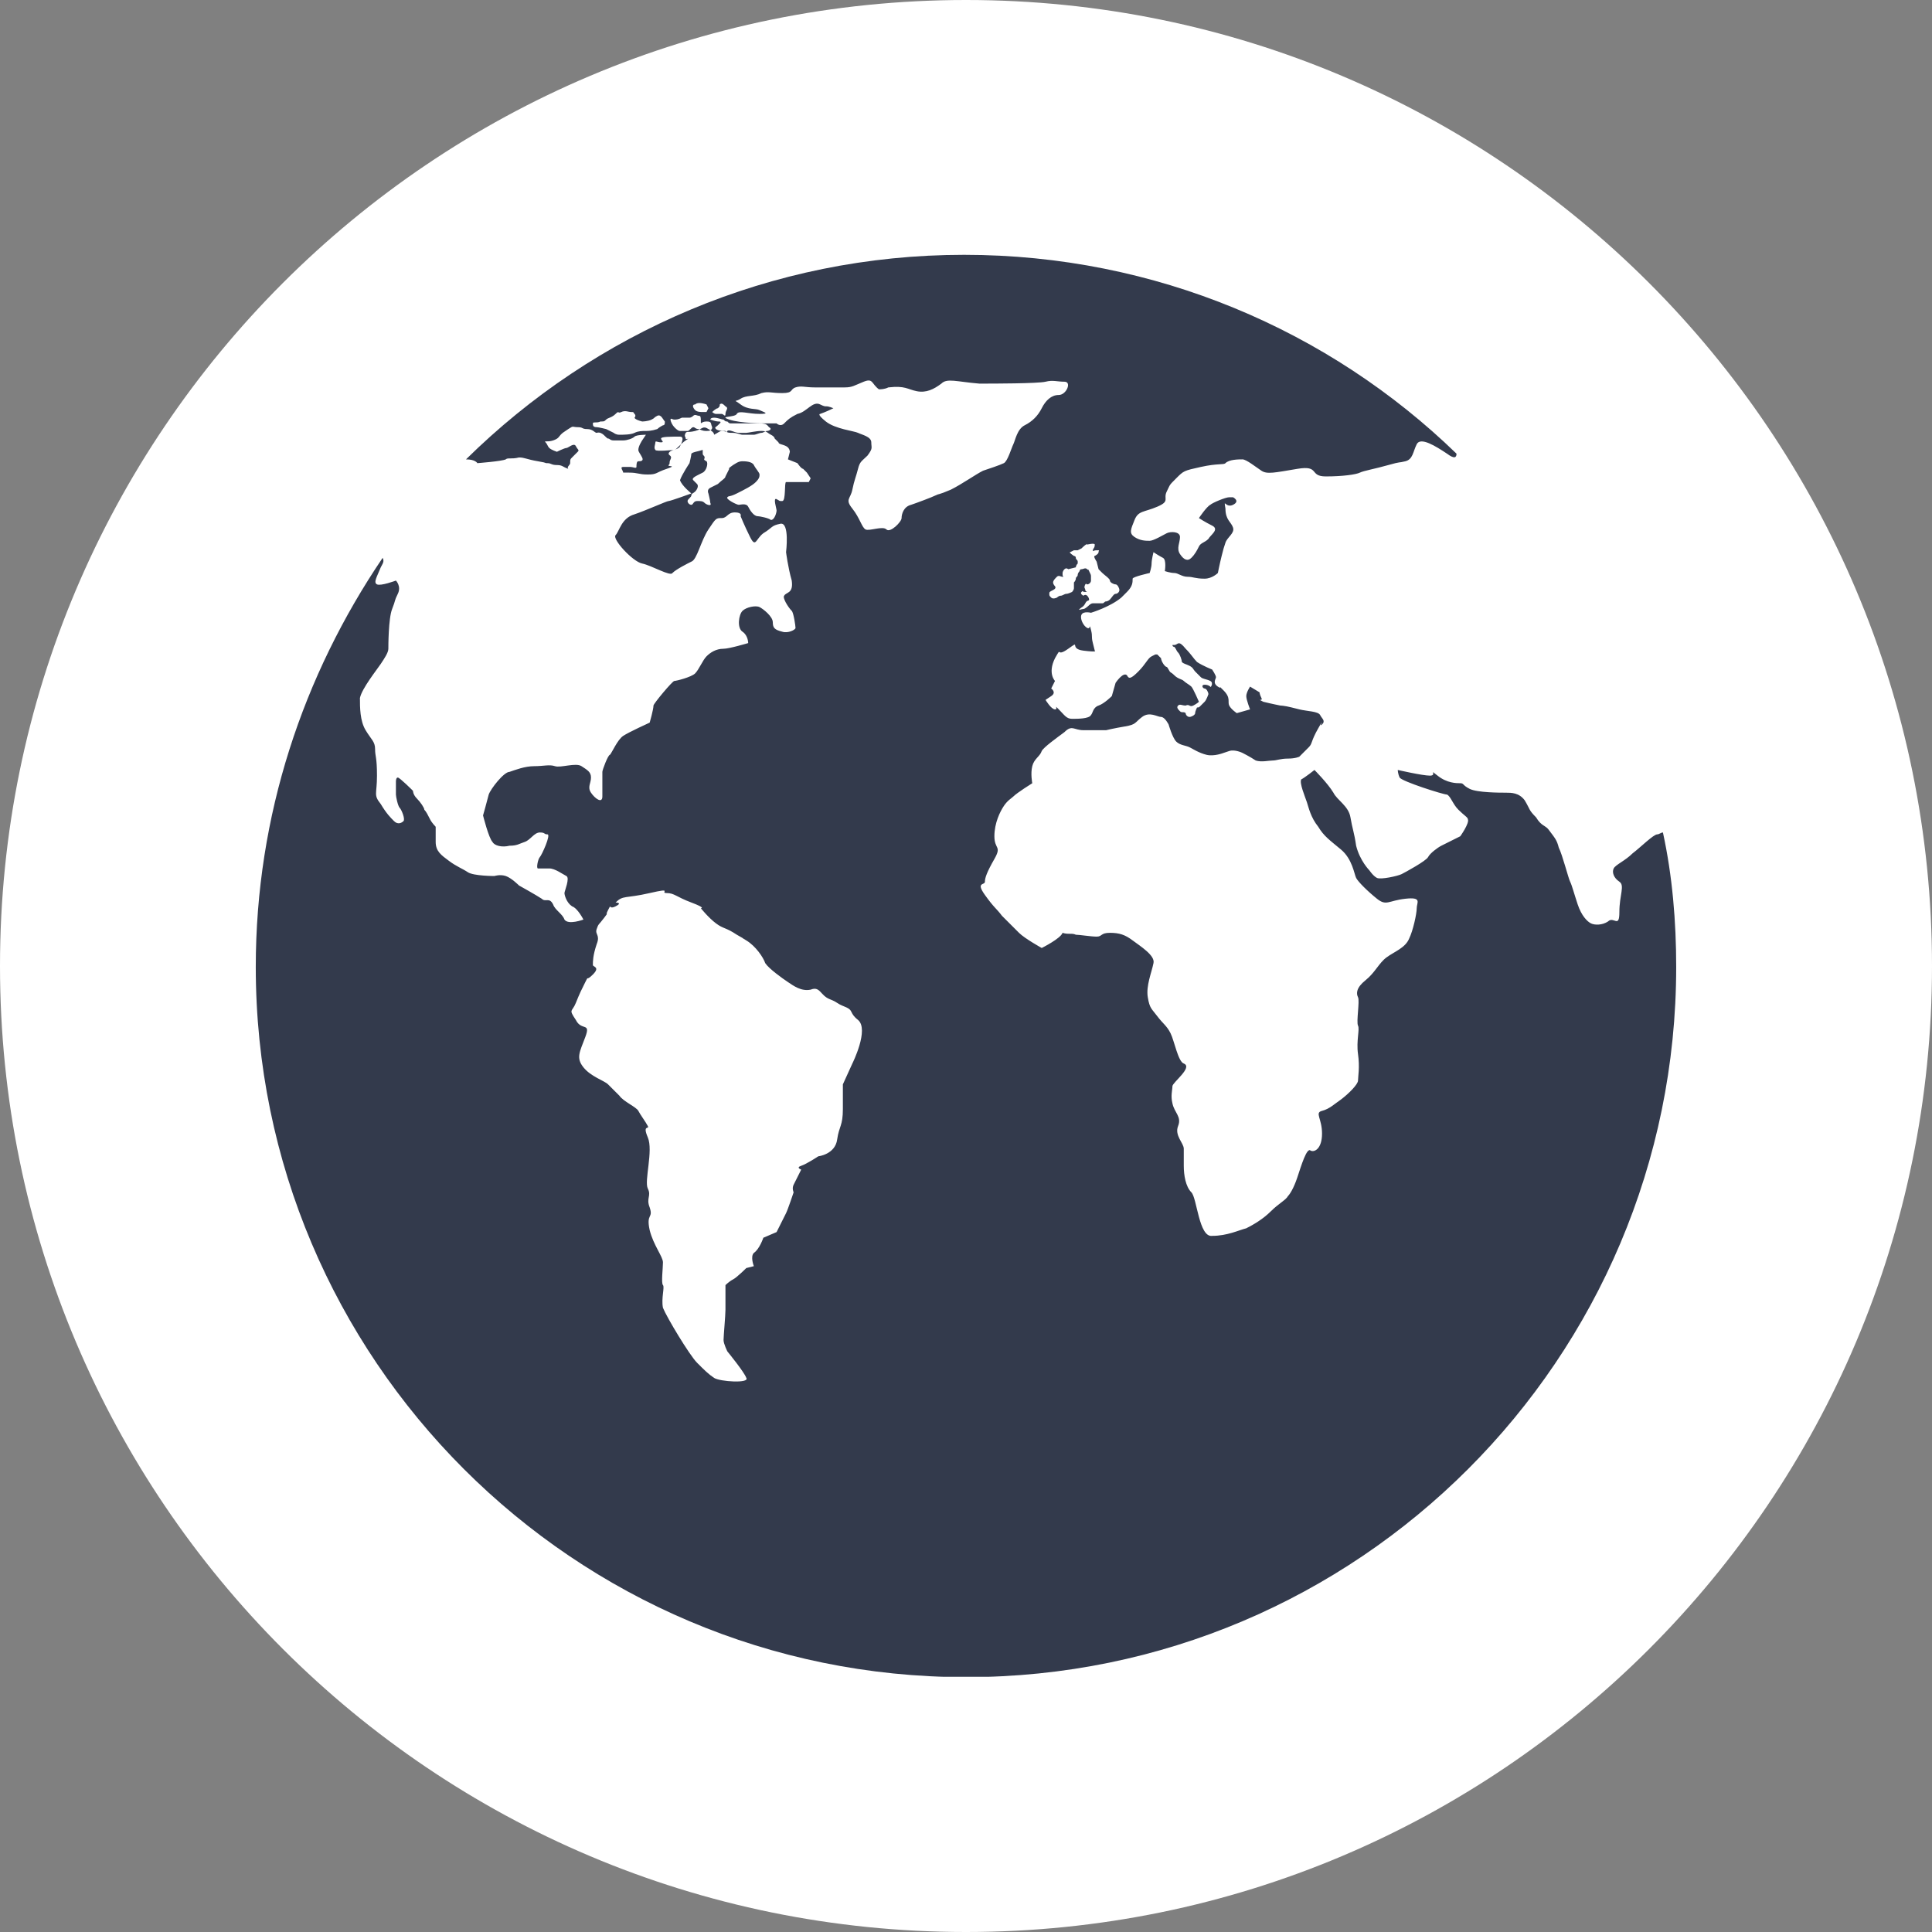<svg xmlns="http://www.w3.org/2000/svg" xmlns:xlink="http://www.w3.org/1999/xlink" width="500" zoomAndPan="magnify" viewBox="0 0 375 375" height="500" preserveAspectRatio="xMidYMid meet" version="1.0"><rect x="0" y="0" width="375" height="375" fill="#808080" stroke="none"/><defs><clipPath id="3a2ccf7a5c"><path d="M 187.5 0 C 83.945 0 0 83.945 0 187.5 C 0 291.055 83.945 375 187.5 375 C 291.055 375 375 291.055 375 187.5 C 375 83.945 291.055 0 187.5 0 Z M 187.5 0 " clip-rule="nonzero"/></clipPath><clipPath id="7779ba70cc"><path d="M 49.461 49.461 L 325.461 49.461 L 325.461 325.461 L 49.461 325.461 Z M 49.461 49.461 " clip-rule="nonzero"/></clipPath></defs><g clip-path="url(#3a2ccf7a5c)"><rect x="-37.5" width="450" fill="#ffffff" y="-37.5" height="450" fill-opacity="1"/></g><g clip-path="url(#7779ba70cc)"><path fill="#333a4c" d="M 322.773 161.582 C 322.406 161.582 322.039 161.949 321.672 161.949 C 320.938 161.949 318.363 164.52 316.895 165.625 C 315.422 167.094 313.586 167.828 313.215 168.566 C 312.848 169.301 313.215 170.402 314.32 171.137 C 315.422 171.875 314.32 173.711 314.32 177.02 C 314.32 180.328 313.215 177.754 312.113 178.859 C 311.012 179.594 309.539 179.594 308.805 179.227 C 308.07 178.859 306.969 177.754 306.23 175.551 C 305.496 173.344 305.129 171.875 304.762 171.137 C 304.395 170.402 303.293 165.992 302.555 164.52 C 302.188 163.051 301.82 162.684 300.719 161.211 C 299.984 160.109 299.246 160.477 298.145 158.641 C 296.676 157.168 297.043 157.168 295.938 155.332 C 294.836 153.859 293.367 153.859 292.262 153.859 C 291.16 153.859 286.75 153.859 285.277 153.125 C 283.809 152.391 284.176 152.023 283.441 152.023 C 282.707 152.023 280.867 152.023 279.031 150.551 C 277.191 149.082 279.031 150.551 277.559 150.551 C 276.09 150.551 271.309 149.449 271.309 149.449 C 271.309 149.449 271.309 150.184 271.676 150.918 C 272.047 151.656 280.133 154.227 280.867 154.227 C 281.602 154.598 281.969 156.066 283.074 157.168 C 284.176 158.273 284.91 158.641 284.91 159.008 C 285.277 159.742 283.441 162.316 283.441 162.316 C 283.441 162.316 280.5 163.785 279.766 164.152 C 279.031 164.52 277.559 165.625 277.191 166.359 C 276.824 167.094 272.781 169.301 272.047 169.668 C 271.309 170.035 268 170.77 267.266 170.402 C 266.531 170.035 265.797 168.934 265.797 168.934 C 265.797 168.934 263.957 167.094 263.223 164.152 C 262.855 161.582 262.488 160.844 262.121 158.641 C 261.754 156.434 259.547 155.332 258.812 153.859 C 257.707 152.023 255.137 149.449 255.137 149.449 C 255.137 149.449 253.297 150.918 252.562 151.289 C 252.195 152.023 253.297 154.598 253.664 155.699 C 254.031 156.801 254.398 158.641 255.871 160.477 C 256.973 162.316 258.078 163.051 260.281 164.891 C 262.488 166.727 262.855 169.668 263.223 170.402 C 263.59 171.137 265.43 172.977 267.266 174.445 C 269.105 175.918 269.473 174.812 272.781 174.445 C 276.09 174.078 274.984 175.18 274.984 176.285 C 274.984 177.387 274.25 180.695 273.516 182.168 C 272.781 184.004 270.574 184.738 269.105 185.844 C 267.633 186.945 266.898 188.781 265.062 190.254 C 263.223 191.723 263.223 192.828 263.59 193.562 C 263.957 194.297 263.223 198.34 263.59 199.074 C 263.957 199.812 263.223 202.016 263.59 204.59 C 263.957 207.164 263.59 209 263.59 209.738 C 263.59 210.473 261.754 212.309 260.281 213.414 C 259.18 214.148 258.078 215.25 256.605 215.617 C 255.137 215.984 256.605 217.09 256.605 220.027 C 256.605 222.969 255.137 223.707 254.398 223.336 C 253.664 222.602 252.562 226.277 251.828 228.484 C 251.094 230.691 250.355 231.793 249.988 232.16 C 249.621 232.895 248.152 233.629 246.68 235.102 C 245.211 236.57 243.371 237.676 241.902 238.41 C 240.43 238.777 238.227 239.879 235.285 239.879 C 232.711 240.246 232.344 232.527 231.242 231.426 C 230.137 230.32 229.77 228.117 229.77 226.277 C 229.77 224.441 229.77 224.074 229.77 222.969 C 229.77 221.867 227.934 220.398 228.668 218.559 C 229.402 216.723 227.934 215.984 227.566 214.148 C 227.199 212.676 227.566 211.574 227.566 210.84 C 227.566 210.105 231.609 207.164 229.77 206.43 C 228.668 206.059 227.934 202.016 227.199 200.547 C 226.461 199.074 225.727 198.707 224.625 197.238 C 223.523 195.766 223.152 195.766 222.785 193.562 C 222.418 191.355 223.523 188.781 223.891 186.945 C 224.258 185.473 221.316 183.637 219.844 182.535 C 218.375 181.43 217.273 181.062 215.434 181.062 C 213.598 181.062 213.965 181.797 212.859 181.797 C 211.758 181.797 209.551 181.43 208.816 181.43 C 208.082 181.062 207.348 181.43 206.242 181.062 C 205.875 182.168 202.199 184.004 202.199 184.004 C 202.199 184.004 198.891 182.168 197.789 181.062 C 196.688 179.961 195.953 179.227 194.48 177.754 C 193.379 176.285 193.012 176.285 191.172 173.711 C 189.336 171.137 191.172 171.875 191.172 171.137 C 191.172 170.402 191.539 169.301 193.012 166.727 C 194.48 164.152 193.012 164.891 193.012 162.316 C 193.012 159.742 194.113 157.535 194.848 156.434 C 195.582 155.332 196.32 154.965 196.688 154.598 C 197.422 153.859 200.363 152.023 200.363 152.023 C 200.363 152.023 199.996 150.184 200.363 148.715 C 200.73 147.242 201.832 146.875 202.199 145.773 C 202.566 145.039 205.141 143.199 206.613 142.098 C 208.082 140.625 208.449 141.73 210.289 141.73 C 211.758 141.73 210.289 141.73 212.125 141.73 C 213.965 141.73 214.699 141.73 214.699 141.73 C 214.699 141.73 216.168 141.363 218.375 140.996 C 220.582 140.625 220.215 140.258 221.684 139.156 C 223.152 138.055 224.625 139.156 225.359 139.156 C 226.094 139.156 226.828 140.625 226.828 140.625 C 226.828 140.625 227.566 143.199 228.301 143.934 C 229.035 144.672 230.137 144.672 230.875 145.039 C 231.609 145.406 232.711 146.141 234.184 146.508 C 235.652 146.875 237.492 146.141 237.492 146.141 C 237.492 146.141 237.492 146.141 238.594 145.773 C 239.695 145.406 241.168 146.141 241.168 146.141 C 241.168 146.141 242.637 146.875 243.738 147.613 C 244.844 147.98 246.312 147.613 247.047 147.613 C 247.785 147.613 248.52 147.242 249.988 147.242 C 251.461 147.242 252.195 146.875 252.195 146.875 C 252.195 146.875 253.297 145.773 254.031 145.039 C 254.77 144.305 254.398 143.934 255.871 141.363 C 257.34 138.789 255.871 141.363 256.605 140.625 C 257.34 139.891 256.605 139.523 256.238 138.789 C 255.871 138.055 253.664 138.055 252.195 137.688 C 250.723 137.32 252.195 137.688 250.723 137.32 C 249.254 136.949 248.52 136.949 248.52 136.949 C 248.52 136.949 246.68 136.582 245.211 136.215 C 243.738 135.48 245.211 136.215 244.844 135.48 C 244.477 134.746 244.477 134.379 244.477 134.379 L 242.637 133.273 C 242.637 133.273 241.902 134.379 241.902 135.113 C 241.902 135.848 242.637 137.688 242.637 137.688 L 240.062 138.422 C 240.062 138.422 238.961 137.688 238.594 136.949 C 238.227 136.215 238.961 135.48 237.492 134.012 C 236.02 132.539 237.492 134.012 236.387 133.273 C 235.285 132.539 236.02 131.805 236.02 131.438 C 236.02 131.07 235.285 129.965 235.285 129.965 C 235.285 129.965 233.445 129.23 232.344 128.496 C 231.609 127.762 231.242 127.027 230.137 125.922 C 228.668 124.086 228.668 125.188 227.934 125.188 C 227.934 125.188 227.566 125.188 227.566 125.188 C 227.566 125.188 227.566 125.555 227.934 125.555 C 228.301 125.922 228.301 126.289 228.668 126.656 C 229.035 127.027 229.402 128.129 229.402 128.496 C 229.77 128.863 230.137 128.863 230.875 129.23 C 231.609 129.598 231.609 129.965 231.977 130.336 C 232.344 130.703 232.711 131.07 233.078 131.438 C 233.445 131.805 234.184 131.805 234.918 132.172 C 235.652 132.539 234.918 133.641 234.918 133.273 C 234.918 133.273 234.551 132.906 233.812 132.906 C 233.078 132.906 233.445 133.641 233.812 133.641 C 234.184 133.641 234.551 134.379 234.551 134.746 C 234.551 134.746 234.184 135.848 233.812 136.215 C 233.445 136.582 233.445 136.582 233.078 136.949 C 232.711 137.32 232.711 137.32 232.344 137.32 C 232.344 137.32 231.977 138.055 231.977 138.422 C 231.977 138.789 231.242 139.156 230.875 139.156 C 230.508 139.156 230.137 138.789 230.137 138.422 C 229.77 138.055 229.402 138.422 229.035 138.055 C 228.668 137.688 228.301 137.32 228.668 136.949 C 229.035 136.582 229.402 136.949 230.137 136.949 C 230.875 136.582 230.875 137.32 231.609 136.949 C 232.344 136.582 232.711 136.215 232.711 136.215 C 232.711 136.215 231.609 133.641 231.242 133.273 C 230.875 132.906 230.137 132.539 229.77 132.172 C 229.402 131.805 228.668 131.805 227.934 131.07 C 227.199 130.336 227.199 130.703 226.828 129.965 C 226.461 129.23 226.461 129.598 226.094 129.23 C 225.727 128.863 225.359 128.129 225.359 127.762 C 224.992 127.395 224.992 127.395 224.625 127.027 C 224.258 127.027 224.258 127.027 224.258 127.027 C 224.258 127.027 224.258 127.027 223.523 127.395 C 222.785 127.762 222.418 128.863 220.949 130.336 C 219.477 131.805 219.109 131.805 218.742 131.07 C 218.008 130.336 216.535 132.539 216.535 132.539 L 215.801 135.113 C 215.801 135.113 214.332 136.582 213.23 136.949 C 212.125 137.32 212.125 138.422 211.758 138.789 C 211.391 139.523 209.184 139.523 208.082 139.523 C 206.98 139.523 206.613 138.789 205.508 137.688 C 204.406 136.582 205.508 137.688 204.773 137.688 C 204.039 137.688 202.938 135.848 202.938 135.848 C 202.938 135.848 202.938 135.848 204.039 135.113 C 205.141 134.379 204.039 133.641 204.039 133.641 L 204.773 132.172 C 204.773 132.172 203.305 130.703 204.773 127.762 C 206.242 125.188 204.773 127.762 207.348 125.922 C 209.922 124.086 207.348 125.922 210.289 126.289 C 213.23 126.656 212.492 126.289 212.492 126.289 C 212.492 126.289 212.492 126.289 212.125 124.82 C 211.758 123.348 212.125 123.719 211.758 122.246 C 211.391 120.777 211.758 122.246 211.023 121.879 C 210.289 121.512 209.551 120.043 209.922 119.305 C 210.289 118.57 211.758 118.938 211.758 118.938 C 211.758 118.938 215.434 117.836 217.641 115.996 C 219.477 114.16 217.641 115.996 218.742 114.895 C 219.844 113.793 219.844 113.055 219.844 112.32 C 219.844 111.953 223.152 111.219 223.152 111.219 C 223.152 111.219 223.523 110.117 223.523 109.379 C 223.523 108.645 223.891 107.176 223.891 107.176 C 223.891 107.176 224.992 107.91 225.727 108.277 C 226.461 108.645 226.094 110.852 226.094 110.852 C 226.094 110.852 227.199 111.219 227.934 111.219 C 228.668 111.219 229.402 111.953 230.508 111.953 C 231.609 111.953 231.977 112.32 233.812 112.32 C 235.285 112.32 236.387 111.219 236.387 111.219 C 236.387 111.219 236.754 109.379 237.121 107.91 C 237.492 106.441 237.492 106.441 237.859 105.336 C 238.227 104.234 239.695 103.5 239.328 102.395 C 238.961 101.293 237.859 100.926 237.859 98.719 C 237.492 96.516 237.859 98.719 239.328 97.984 C 240.801 97.25 239.328 96.516 239.328 96.516 C 239.328 96.516 239.328 96.516 238.594 96.516 C 237.859 96.516 235.285 97.617 234.918 97.984 C 234.184 98.352 232.711 100.559 232.711 100.559 C 232.711 100.559 233.812 101.293 235.285 102.027 C 236.754 102.766 234.918 103.867 234.551 104.602 C 233.812 105.336 233.078 105.336 232.711 106.07 C 232.344 106.809 231.977 107.543 231.242 108.277 C 230.508 109.012 229.77 108.645 229.035 107.543 C 228.301 106.441 229.035 105.336 229.035 104.234 C 229.035 103.133 227.199 103.133 226.461 103.5 C 225.727 103.867 223.891 104.969 223.152 104.969 C 222.418 104.969 221.316 104.969 220.215 104.234 C 219.109 103.5 219.477 102.766 220.215 100.926 C 220.949 99.086 222.051 99.457 224.625 98.352 C 227.199 97.25 225.727 96.883 226.461 95.41 C 227.199 93.941 226.828 94.309 228.301 92.84 C 229.77 91.367 229.77 91.367 233.078 90.633 C 236.387 89.898 237.492 90.266 237.859 89.898 C 238.594 89.164 240.43 89.164 241.168 89.164 C 241.902 89.164 243.738 90.633 244.844 91.367 C 245.945 92.102 247.414 91.734 251.828 91 C 256.238 90.266 254.031 92.473 257.34 92.473 C 260.648 92.473 263.223 92.102 263.957 91.734 C 264.691 91.367 266.898 91 269.473 90.266 C 272.047 89.531 271.309 89.898 272.781 89.531 C 274.25 89.164 274.25 87.691 274.984 86.223 C 275.723 84.75 278.66 86.59 280.867 88.059 C 282.34 89.164 282.707 88.793 282.707 88.059 C 258.078 64.164 224.258 49.461 187.129 49.461 C 149.633 49.461 115.445 64.531 90.449 89.164 C 92.285 89.164 92.656 89.898 92.656 89.898 C 92.656 89.898 97.434 89.531 98.168 89.164 C 98.535 88.793 99.273 89.164 100.742 88.793 C 101.844 88.793 102.211 89.164 104.418 89.531 C 106.625 89.898 105.52 89.898 106.258 89.898 C 106.992 89.898 106.992 90.266 108.094 90.266 C 109.195 90.266 109.195 90.633 110.301 91 C 109.934 90.633 110.668 90.266 110.668 89.898 C 110.668 89.164 110.668 89.164 111.035 88.793 C 111.402 88.426 111.77 88.059 112.137 87.691 C 112.504 87.324 112.137 87.324 111.77 86.59 C 111.402 85.855 110.301 86.957 109.934 86.957 C 109.562 86.957 108.094 87.691 108.094 87.691 C 108.094 87.691 106.992 87.324 106.625 86.957 C 106.258 86.59 106.258 86.223 105.887 85.855 C 105.52 85.488 106.258 85.855 107.359 85.488 C 108.461 85.117 108.461 84.75 108.828 84.383 C 109.195 84.016 109.195 84.016 110.301 83.281 C 111.402 82.547 111.035 82.914 112.137 82.914 C 113.242 82.914 112.871 83.281 113.977 83.281 C 115.078 83.281 115.445 84.016 115.812 84.016 C 116.918 83.648 117.652 85.117 118.02 85.117 C 118.387 85.117 118.387 85.488 119.121 85.488 C 119.855 85.488 120.227 85.488 120.961 85.488 C 121.695 85.488 122.797 85.117 123.164 84.75 C 123.535 84.383 125.371 84.383 125.371 84.383 C 125.371 84.383 124.637 85.488 124.637 85.488 C 124.637 85.488 123.902 86.59 123.902 87.324 C 123.902 87.691 124.27 88.059 124.637 88.793 C 125.004 89.531 124.27 89.531 123.902 89.531 C 123.535 89.531 123.535 90.266 123.535 90.633 C 123.535 91 122.797 90.633 122.43 90.633 C 122.062 90.633 121.695 90.633 120.961 90.633 C 120.227 90.633 120.961 91.367 120.961 91.734 C 121.328 91.734 121.695 91.734 122.062 91.734 C 123.902 91.734 123.902 92.102 125.738 92.102 C 127.578 92.102 127.211 91.734 129.414 91 C 131.621 90.266 129.414 90.633 129.781 90.266 C 130.148 89.898 129.781 89.898 130.148 89.164 C 130.52 88.426 129.781 88.426 129.781 88.059 C 129.781 87.691 130.52 87.324 130.887 87.324 C 131.254 87.324 131.988 86.223 133.09 85.488 C 134.195 84.75 133.09 85.488 133.09 85.117 C 133.09 84.75 132.723 84.75 133.09 84.016 C 133.457 83.648 133.457 84.016 134.93 83.648 C 136.398 83.281 136.398 82.547 137.504 83.281 C 138.238 83.648 138.605 84.016 138.605 84.383 C 139.34 84.016 139.707 83.648 140.074 83.648 C 140.812 83.648 141.18 84.016 141.18 83.648 C 141.547 83.281 142.648 84.016 143.383 84.016 C 144.117 84.016 144.117 84.016 144.855 84.016 C 145.223 84.016 146.691 83.648 147.797 83.648 C 148.898 83.648 148.898 84.016 149.633 84.383 C 150.367 84.75 150.367 85.117 150.367 85.117 C 150.367 85.117 151.105 85.855 151.105 85.855 C 151.105 86.223 151.84 86.223 152.574 86.59 C 153.309 86.957 153.309 87.691 153.309 87.691 C 153.309 87.691 152.941 89.164 152.941 89.164 C 152.941 89.164 154.781 89.898 154.781 89.898 C 154.781 89.898 155.516 91 155.883 91 C 155.883 91 156.617 91.734 156.617 91.734 C 156.617 91.734 157.352 92.84 157.352 92.84 C 157.352 92.84 156.984 93.574 156.984 93.574 C 156.984 93.574 152.574 93.574 152.574 93.574 C 152.207 93.574 152.574 97.25 151.84 97.25 C 151.105 97.25 151.473 97.25 150.734 96.883 C 150 96.516 150.734 98.719 150.734 99.086 C 150.734 99.457 150.367 100.926 149.633 100.926 C 149.266 100.559 147.426 100.191 147.059 100.191 C 146.324 100.191 145.59 99.086 145.223 98.352 C 144.855 97.617 143.75 97.984 143.383 97.984 C 143.016 97.984 140.812 96.883 141.18 96.516 C 141.547 96.148 141.547 96.516 143.016 95.777 C 144.488 95.043 145.957 94.309 146.691 93.574 C 147.426 92.84 147.426 92.473 147.426 92.102 C 147.426 91.734 146.691 91 146.324 90.266 C 145.957 89.531 144.488 89.531 144.121 89.531 C 143.75 89.531 143.383 89.531 142.281 90.266 C 141.18 91 141.547 91 141.547 91 C 141.547 91 140.812 92.473 140.812 92.473 C 140.812 92.84 140.074 93.207 139.34 93.941 C 138.605 94.309 138.605 94.309 137.871 94.676 C 137.133 95.043 137.504 95.777 137.504 95.777 C 137.504 95.777 137.871 97.25 137.871 97.617 C 138.238 98.352 137.133 97.984 136.766 97.617 C 136.398 97.25 136.031 97.25 135.297 97.25 C 134.562 97.25 134.562 97.984 134.195 97.984 C 133.828 97.984 133.457 97.617 133.457 97.25 C 133.457 96.883 134.195 96.516 134.195 96.148 C 134.195 95.777 134.562 95.777 134.93 95.41 C 135.297 95.043 135.664 94.309 135.297 93.941 C 134.93 93.574 134.93 93.574 134.562 93.207 C 134.195 92.84 134.93 92.473 135.664 92.102 C 136.398 91.734 135.664 92.102 136.398 91.734 C 137.133 91.367 137.504 89.898 137.133 89.531 C 136.398 89.164 136.766 89.164 136.766 88.793 C 136.766 88.426 136.398 88.426 136.398 88.059 C 136.398 88.059 136.398 87.691 136.398 87.324 C 135.297 87.691 134.562 87.691 134.195 88.059 C 134.195 88.426 133.828 89.898 133.828 89.898 C 133.828 89.898 132.355 92.102 131.988 93.207 C 132.355 94.309 134.195 95.777 134.195 95.777 C 134.195 95.777 130.148 97.25 129.781 97.25 C 129.414 97.25 125.371 99.086 123.164 99.824 C 120.594 100.559 120.227 103.133 119.488 103.867 C 118.754 104.602 122.797 109.012 124.637 109.379 C 126.473 109.75 130.148 111.953 130.52 111.219 C 131.254 110.484 133.457 109.379 134.195 109.012 C 135.297 108.645 136.031 104.969 137.504 102.766 C 138.973 100.559 138.973 100.559 140.074 100.559 C 141.18 100.559 141.18 99.457 142.648 99.457 C 144.121 99.457 143.75 100.191 143.75 100.191 C 143.75 100.191 144.488 102.027 145.59 104.234 C 146.691 106.441 146.691 104.602 148.164 103.5 C 150 102.395 149.633 102.027 151.473 101.66 C 153.309 101.293 152.574 107.176 152.574 107.176 C 152.574 107.176 152.941 110.117 153.676 112.688 C 154.043 115.262 152.574 114.895 152.207 115.629 C 151.84 115.996 152.941 117.836 153.676 118.57 C 154.043 118.938 154.41 121.512 154.41 121.879 C 154.41 122.246 152.941 122.98 151.84 122.613 C 150.367 122.246 150 121.879 150 120.777 C 150 119.672 148.164 118.203 147.426 117.836 C 146.691 117.469 144.855 117.836 144.117 118.57 C 143.383 119.305 143.016 121.879 144.117 122.613 C 145.223 123.348 145.223 124.82 145.223 124.82 C 145.223 124.82 141.547 125.922 140.441 125.922 C 138.973 125.922 137.871 126.656 137.133 127.395 C 136.398 128.129 135.664 129.965 134.93 130.703 C 134.195 131.438 131.254 132.172 130.887 132.172 C 130.52 132.172 126.84 136.582 126.84 136.949 C 126.84 137.688 126.105 140.258 126.105 140.258 C 126.105 140.258 122.062 142.098 120.961 142.832 C 119.855 143.566 118.754 146.141 118.387 146.508 C 118.02 146.508 116.918 149.449 116.918 149.816 C 116.918 150.184 116.918 153.125 116.918 154.598 C 116.918 156.066 115.445 154.965 114.711 153.859 C 113.977 152.758 114.711 152.023 114.711 150.918 C 114.711 149.816 113.977 149.449 112.871 148.715 C 111.77 147.98 108.828 149.082 107.727 148.715 C 106.625 148.348 105.52 148.715 103.684 148.715 C 101.844 148.715 100.008 149.449 98.902 149.816 C 97.801 149.816 95.227 153.125 94.859 154.227 C 94.492 155.699 93.758 158.273 93.758 158.273 C 93.758 158.273 94.859 162.684 95.594 163.418 C 95.965 164.152 97.434 164.52 98.902 164.152 C 100.375 164.152 100.742 163.785 101.844 163.418 C 102.949 163.051 103.684 161.582 104.785 161.582 C 105.887 161.582 105.52 161.949 106.258 161.949 C 106.992 161.949 105.152 165.992 104.785 166.359 C 104.418 166.727 104.051 168.566 104.418 168.566 C 104.785 168.566 105.887 168.566 106.625 168.566 C 107.727 168.566 109.195 169.668 109.934 170.035 C 110.668 170.402 109.562 172.977 109.562 173.344 C 109.562 173.711 109.934 175.184 111.035 175.918 C 112.137 176.285 113.242 178.488 113.242 178.488 C 113.242 178.488 110.301 179.594 109.562 178.488 C 109.195 177.387 107.727 176.652 107.359 175.551 C 106.625 174.078 105.887 175.184 105.152 174.445 C 104.051 173.711 100.742 171.875 100.742 171.875 C 100.742 171.875 99.273 170.402 98.168 170.035 C 97.066 169.668 95.965 170.035 95.965 170.035 C 95.965 170.035 91.918 170.035 90.816 169.301 C 89.715 168.566 88.609 168.195 87.141 167.094 C 85.672 165.992 84.566 165.258 84.566 163.418 C 84.566 161.582 84.566 160.477 84.566 160.477 C 84.566 160.477 83.832 159.742 83.465 159.008 C 83.098 158.273 82.73 157.535 82.363 157.168 C 82.363 156.801 81.625 155.699 80.891 154.965 C 80.156 154.227 80.156 153.492 80.156 153.492 C 80.156 153.492 77.582 150.918 77.215 150.918 C 76.848 150.918 76.848 151.656 76.848 151.656 C 76.848 151.656 76.848 153.492 76.848 154.227 C 76.848 154.598 77.215 156.434 77.582 156.801 C 77.949 157.168 78.688 159.008 78.316 159.375 C 77.949 159.742 77.215 160.109 76.48 159.375 C 75.746 158.641 75.008 157.902 73.906 156.066 C 72.438 154.227 73.172 154.227 73.172 150.551 C 73.172 146.875 72.805 146.875 72.805 145.406 C 72.805 143.934 72.07 143.566 70.965 141.73 C 69.863 139.891 69.863 137.32 69.863 135.48 C 70.23 133.641 73.172 129.965 73.906 128.863 C 74.641 127.762 75.379 126.656 75.379 125.922 C 75.379 125.555 75.379 120.043 76.113 118.203 C 76.848 116.363 76.48 116.734 77.215 115.262 C 77.949 113.793 76.848 112.688 76.848 112.688 C 76.848 112.688 73.906 113.793 73.172 113.426 C 72.438 113.059 73.172 111.953 73.906 110.117 C 74.273 109.379 74.641 109.012 74.273 108.277 C 58.836 131.07 49.645 158.273 49.645 187.68 C 49.645 263.773 111.402 325.531 187.496 325.531 C 263.59 325.531 325.348 263.773 325.348 187.68 C 325.348 178.859 324.613 170.035 322.773 161.582 Z M 208.816 108.277 C 208.816 107.91 208.449 107.91 208.449 107.91 C 208.449 107.91 207.348 107.176 207.715 107.176 C 207.715 107.176 208.449 106.809 208.449 106.809 C 208.449 106.809 209.184 106.809 209.184 106.809 C 209.184 106.809 209.922 106.441 209.922 106.441 C 209.922 106.441 211.023 105.336 211.023 105.703 C 211.023 105.703 212.492 105.336 212.492 105.703 C 212.492 106.441 212.125 106.441 212.125 106.809 C 212.125 107.176 212.125 106.809 212.859 106.809 C 213.598 106.809 213.23 106.809 213.23 107.176 C 213.23 107.543 212.492 107.91 212.492 107.91 C 212.125 107.91 212.859 109.012 212.859 109.012 L 213.23 110.484 C 213.23 110.484 213.598 110.852 213.965 111.219 C 214.332 111.586 215.434 112.32 215.434 112.688 C 215.434 113.055 216.168 113.426 216.535 113.426 C 216.906 113.426 217.273 114.16 217.273 114.527 C 217.273 114.895 216.906 115.262 216.535 115.262 C 216.168 115.262 215.801 115.996 215.434 116.363 C 215.066 116.734 214.699 116.734 214.699 116.734 C 214.332 116.734 214.332 117.102 213.965 117.102 C 213.598 117.102 212.859 117.102 212.492 117.102 C 211.758 117.102 212.492 117.102 212.125 117.102 C 211.758 117.102 211.391 117.469 211.391 117.469 C 211.391 117.469 210.656 118.203 210.289 118.203 C 209.922 118.203 209.184 118.57 209.551 118.203 C 209.922 117.836 210.289 117.836 210.656 117.102 C 211.023 116.363 211.391 116.734 211.391 116.363 C 211.391 116.363 211.391 115.996 211.023 115.629 C 210.656 115.262 210.289 115.629 210.289 115.629 C 210.289 115.629 209.551 115.262 209.922 114.895 C 210.289 114.527 209.922 114.895 210.656 114.895 C 211.391 114.895 210.656 114.895 210.656 114.527 C 210.656 114.16 210.289 114.16 210.656 113.426 C 211.023 113.055 210.656 113.426 211.023 113.426 C 211.391 113.426 211.758 113.055 211.758 112.688 C 211.758 112.32 211.758 112.32 211.758 111.953 C 211.758 111.586 211.758 111.586 211.391 110.852 C 211.023 110.117 211.391 110.852 211.023 110.484 C 210.656 110.117 210.289 110.484 209.922 110.484 C 209.551 110.484 209.551 110.852 209.551 110.852 C 209.551 110.852 209.184 111.219 209.184 111.586 C 209.184 111.953 208.816 111.953 208.816 112.32 C 208.816 112.688 208.449 113.059 208.449 113.059 C 208.449 113.059 208.449 113.793 208.449 114.16 C 208.449 114.527 208.082 114.895 208.082 114.895 C 208.082 114.895 207.348 115.262 206.98 115.262 C 206.613 115.262 206.246 115.629 205.875 115.629 C 205.508 115.629 205.141 115.996 205.141 115.996 C 205.141 115.996 204.406 116.363 204.039 115.996 C 203.672 115.629 203.672 115.629 203.672 115.262 C 203.672 114.895 203.672 114.895 204.406 114.527 C 205.141 114.16 204.773 113.793 204.773 113.793 C 204.773 113.793 204.406 113.426 204.406 113.055 C 204.406 112.688 204.773 112.32 205.141 111.953 C 205.508 111.586 205.875 111.953 206.246 111.953 C 206.613 111.953 206.246 111.953 206.246 111.586 C 206.246 111.219 206.246 111.219 206.246 111.219 C 206.246 111.219 206.246 110.852 206.613 110.484 C 206.98 110.117 207.348 110.484 207.348 110.484 L 208.816 110.117 C 208.816 110.117 208.816 109.75 209.184 109.379 C 209.184 109.012 209.184 109.379 209.184 109.012 C 209.184 108.645 208.816 108.645 208.816 108.277 Z M 139.34 79.238 C 139.34 79.238 139.707 78.871 139.34 79.238 C 139.707 78.871 139.707 78.871 139.707 78.5 C 140.074 78.133 140.441 78.5 140.812 78.871 C 141.547 79.238 140.812 79.605 140.812 80.34 C 140.812 81.074 140.441 80.34 140.074 80.34 C 139.707 80.34 139.34 80.34 138.973 80.34 C 138.605 80.34 138.238 79.973 138.238 79.973 C 138.238 79.973 138.973 79.238 139.34 79.238 Z M 134.93 78.5 C 135.297 78.133 136.031 78.133 137.133 78.5 C 137.133 78.5 137.504 79.238 137.504 79.238 C 137.504 79.238 137.133 79.973 137.133 79.973 C 137.133 79.973 136.766 79.973 136.398 79.973 C 136.031 79.973 135.297 79.973 134.93 79.605 C 134.562 79.238 134.195 78.5 134.93 78.5 Z M 125.371 83.648 C 124.637 83.648 123.902 83.648 123.164 84.016 C 122.43 84.383 120.961 84.383 120.227 84.383 C 119.488 84.383 119.121 84.016 119.121 84.016 C 119.121 84.016 117.652 83.281 117.652 83.281 C 117.652 83.281 116.18 82.914 115.812 82.914 C 115.078 82.914 115.078 82.547 115.078 82.18 C 115.078 81.809 115.812 82.18 116.551 81.809 C 117.285 81.809 117.285 81.809 117.652 81.441 C 118.02 81.074 118.754 81.074 119.488 80.34 C 120.227 79.605 119.855 80.34 120.594 79.973 C 121.328 79.605 122.062 79.973 122.43 79.973 C 123.164 79.973 122.797 79.973 123.164 80.34 C 123.535 80.707 123.164 81.074 123.164 81.074 C 123.164 81.074 123.164 81.441 124.637 81.809 C 124.637 81.809 125.738 81.809 126.473 81.441 C 127.211 81.074 126.84 81.074 127.578 80.707 C 128.312 80.34 128.68 81.441 129.047 81.809 C 129.047 82.18 129.047 82.547 128.68 82.547 C 128.68 82.547 127.945 82.914 127.578 83.281 C 126.473 83.648 125.738 83.648 125.371 83.648 Z M 131.988 86.59 C 131.988 86.957 130.887 87.324 130.887 87.324 C 130.887 87.324 127.211 87.691 127.211 87.324 C 126.84 86.957 127.211 86.223 127.211 85.855 C 127.211 85.488 127.578 85.855 128.312 85.855 C 129.047 85.855 128.312 85.488 128.312 85.117 C 128.312 84.75 130.148 84.75 131.988 84.75 C 133.09 84.75 131.988 86.59 131.988 86.59 Z M 137.133 83.648 C 136.766 83.648 136.398 83.648 135.664 83.281 C 134.93 83.281 134.93 82.914 134.562 82.914 C 134.195 82.914 133.828 83.648 133.457 83.648 C 133.09 83.648 132.355 83.648 131.988 83.648 C 131.621 83.648 131.254 83.281 130.887 82.914 C 130.52 82.547 130.148 81.809 130.148 81.441 C 130.148 81.074 130.52 81.441 130.887 81.441 C 131.254 81.441 131.621 81.441 132.355 81.074 C 133.09 81.074 133.09 81.074 133.828 81.074 C 133.828 81.074 134.195 81.074 134.562 80.707 C 134.93 80.34 135.297 80.707 135.664 80.707 C 136.031 80.707 136.031 81.074 136.031 81.809 C 136.031 82.547 136.031 81.809 137.133 81.809 C 138.238 81.809 137.871 82.18 138.238 82.914 C 138.238 83.648 137.504 83.648 137.133 83.648 Z M 148.898 83.648 C 148.531 83.648 148.164 84.016 147.797 84.016 C 147.426 84.016 146.691 84.383 146.324 84.383 C 145.957 84.383 144.488 84.383 144.117 84.383 C 143.75 84.383 143.016 84.016 142.281 84.016 C 141.547 84.016 141.18 84.016 140.812 83.648 C 140.441 83.648 139.34 83.648 138.973 83.281 C 138.605 82.914 138.973 82.914 139.34 82.547 C 139.707 82.18 139.34 82.547 139.707 82.18 C 140.074 81.809 139.707 81.809 139.34 81.809 C 138.973 81.809 137.871 81.441 137.871 81.441 C 137.871 81.441 137.871 81.074 138.605 81.074 C 139.34 81.074 140.074 81.441 140.441 81.441 C 140.812 81.809 140.812 81.809 141.18 81.809 C 141.547 82.18 141.547 82.18 141.914 82.18 C 142.281 82.18 143.016 82.18 143.383 82.18 C 144.117 82.18 144.117 82.18 144.855 82.18 C 145.59 82.18 145.957 82.18 147.426 82.18 C 148.898 82.18 148.898 82.547 149.266 82.914 C 150 83.281 149.266 83.648 148.898 83.648 Z M 165.441 206.43 L 163.602 210.473 C 163.602 210.473 163.602 211.941 163.602 215.25 C 163.602 218.559 162.867 218.559 162.5 221.133 C 162.133 224.074 158.824 224.441 158.824 224.441 C 158.824 224.441 156.617 225.91 155.516 226.277 C 154.41 226.645 155.516 227.016 155.516 227.016 C 155.516 227.016 154.41 229.219 154.043 229.953 C 153.676 230.691 154.043 231.426 154.043 231.426 C 154.043 231.426 152.941 234.734 152.574 235.469 C 152.207 236.203 150.734 239.145 150.734 239.145 L 148.164 240.246 C 148.164 240.246 147.426 242.453 146.324 243.188 C 145.59 243.922 146.324 245.762 146.324 245.762 L 144.855 246.129 C 144.855 246.129 143.016 247.969 142.281 248.336 C 141.547 248.703 140.812 249.438 140.812 249.438 C 140.812 249.438 140.812 253.113 140.812 254.215 C 140.812 255.32 140.441 259.363 140.441 260.098 C 140.441 260.832 141.18 262.305 141.18 262.305 C 141.18 262.305 144.488 266.348 144.855 267.449 C 145.59 268.555 139.707 268.184 138.605 267.449 C 137.504 266.715 136.766 265.98 135.297 264.508 C 133.828 263.039 129.414 255.688 128.68 253.848 C 128.312 252.012 129.047 249.805 128.68 249.438 C 128.312 249.07 128.68 246.129 128.68 245.027 C 128.68 243.922 126.84 241.719 126.105 238.777 C 125.371 235.469 126.84 236.57 126.105 234.367 C 125.371 232.527 126.473 232.16 125.738 230.691 C 125.004 229.219 126.84 223.336 125.738 220.766 C 124.637 218.191 126.105 219.293 125.738 218.559 C 125.371 217.824 124.27 216.352 123.902 215.617 C 123.535 214.883 120.961 213.781 120.227 212.676 C 119.488 211.941 118.754 211.207 118.02 210.473 C 117.285 209.738 114.711 209 113.242 207.164 C 111.77 205.324 112.504 204.223 113.609 201.281 C 114.711 198.34 112.871 200.18 111.77 197.973 C 110.301 195.766 111.035 196.504 111.77 194.664 C 112.504 192.828 112.871 192.09 113.609 190.621 C 114.344 189.152 113.609 190.621 115.078 189.152 C 116.551 187.68 115.078 187.68 115.078 187.312 C 115.078 186.578 115.078 185.473 115.812 183.27 C 116.551 181.43 115.445 181.43 115.812 180.328 C 116.18 179.227 116.18 179.594 117.285 178.121 C 118.387 176.652 117.285 178.121 118.02 176.652 C 118.754 175.18 118.02 176.652 119.488 175.918 C 120.961 175.18 119.488 175.18 119.488 175.18 C 120.961 173.711 121.328 174.445 126.105 173.344 C 130.887 172.242 127.945 173.344 129.414 173.344 C 130.887 173.344 131.254 174.078 134.195 175.18 C 137.133 176.285 136.031 176.285 136.031 176.285 C 136.031 176.285 137.504 178.121 138.973 179.227 C 140.441 180.328 140.812 179.961 143.016 181.43 C 145.59 182.902 143.016 181.43 144.855 182.535 C 146.691 183.637 148.164 185.844 148.531 186.945 C 149.266 188.047 151.84 189.887 152.941 190.621 C 154.043 191.355 155.516 192.461 157.352 192.09 C 159.191 191.355 159.191 193.195 161.027 193.93 C 162.867 194.664 162.133 194.664 163.969 195.398 C 165.809 196.137 164.703 196.504 166.543 197.973 C 168.75 199.812 165.441 206.43 165.441 206.43 Z M 184.555 95.043 C 181.98 96.148 182.352 95.777 181.613 96.148 C 180.879 96.516 177.938 97.617 176.836 97.984 C 175.367 98.352 174.996 99.824 174.996 100.559 C 174.996 101.293 172.793 103.5 172.059 102.766 C 171.32 102.027 168.75 103.133 168.012 102.766 C 167.277 102.395 166.91 100.559 165.441 98.719 C 163.969 96.883 165.074 96.883 165.441 95.043 C 165.809 93.207 166.176 92.473 166.543 91 C 166.91 89.531 167.277 89.531 168.383 88.426 C 169.484 86.957 169.117 86.957 169.117 85.855 C 169.117 84.75 167.277 84.383 166.543 84.016 C 165.809 83.648 162.133 83.281 160.293 81.809 C 158.457 80.34 159.191 80.34 159.191 80.34 C 159.191 80.34 160.293 79.973 161.766 79.238 C 159.926 78.5 160.66 79.238 159.191 78.5 C 157.719 77.766 156.617 79.973 154.781 80.34 C 153.309 81.074 152.941 81.441 152.207 82.18 C 151.473 82.914 150.734 82.18 150.734 82.18 C 150.734 82.18 149.633 82.18 148.898 82.18 C 148.164 82.18 143.75 82.18 141.547 81.441 C 139.34 80.707 142.648 81.074 143.016 80.34 C 143.383 79.605 145.223 80.34 147.426 80.34 C 149.633 80.34 148.164 79.973 147.426 79.605 C 146.691 79.238 145.223 79.605 143.75 78.5 C 142.281 77.398 142.648 78.133 143.75 77.398 C 144.855 76.664 146.324 77.031 147.797 76.297 C 149.266 75.93 149.633 76.297 151.84 76.297 C 154.043 76.297 153.309 75.562 154.41 75.195 C 155.516 74.824 156.25 75.195 158.09 75.195 C 159.926 75.195 159.926 75.195 160.66 75.195 C 161.398 75.195 162.5 75.195 163.969 75.195 C 165.441 75.195 165.809 74.824 167.645 74.09 C 169.484 73.355 169.117 74.457 170.586 75.562 C 170.953 75.562 171.688 75.562 172.426 75.195 C 175.734 74.824 176.102 75.562 177.938 75.93 C 179.777 76.297 181.246 75.562 182.719 74.457 C 183.82 73.355 185.66 74.09 190.07 74.457 C 190.438 74.457 190.805 74.457 191.172 74.457 C 192.273 74.457 201.465 74.457 202.938 74.09 C 204.406 73.723 205.141 74.09 206.613 74.09 C 208.082 74.09 206.98 76.664 205.508 76.664 C 204.039 76.664 202.938 77.766 202.199 79.238 C 201.465 80.707 200.363 81.809 198.891 82.547 C 197.422 83.281 197.055 85.488 196.688 86.223 C 196.32 86.957 195.582 89.531 194.848 89.898 C 194.113 90.266 191.906 91 190.805 91.367 C 189.336 92.102 186.762 93.941 184.555 95.043 Z M 184.555 95.043 " fill-opacity="1" fill-rule="nonzero"/></g></svg>